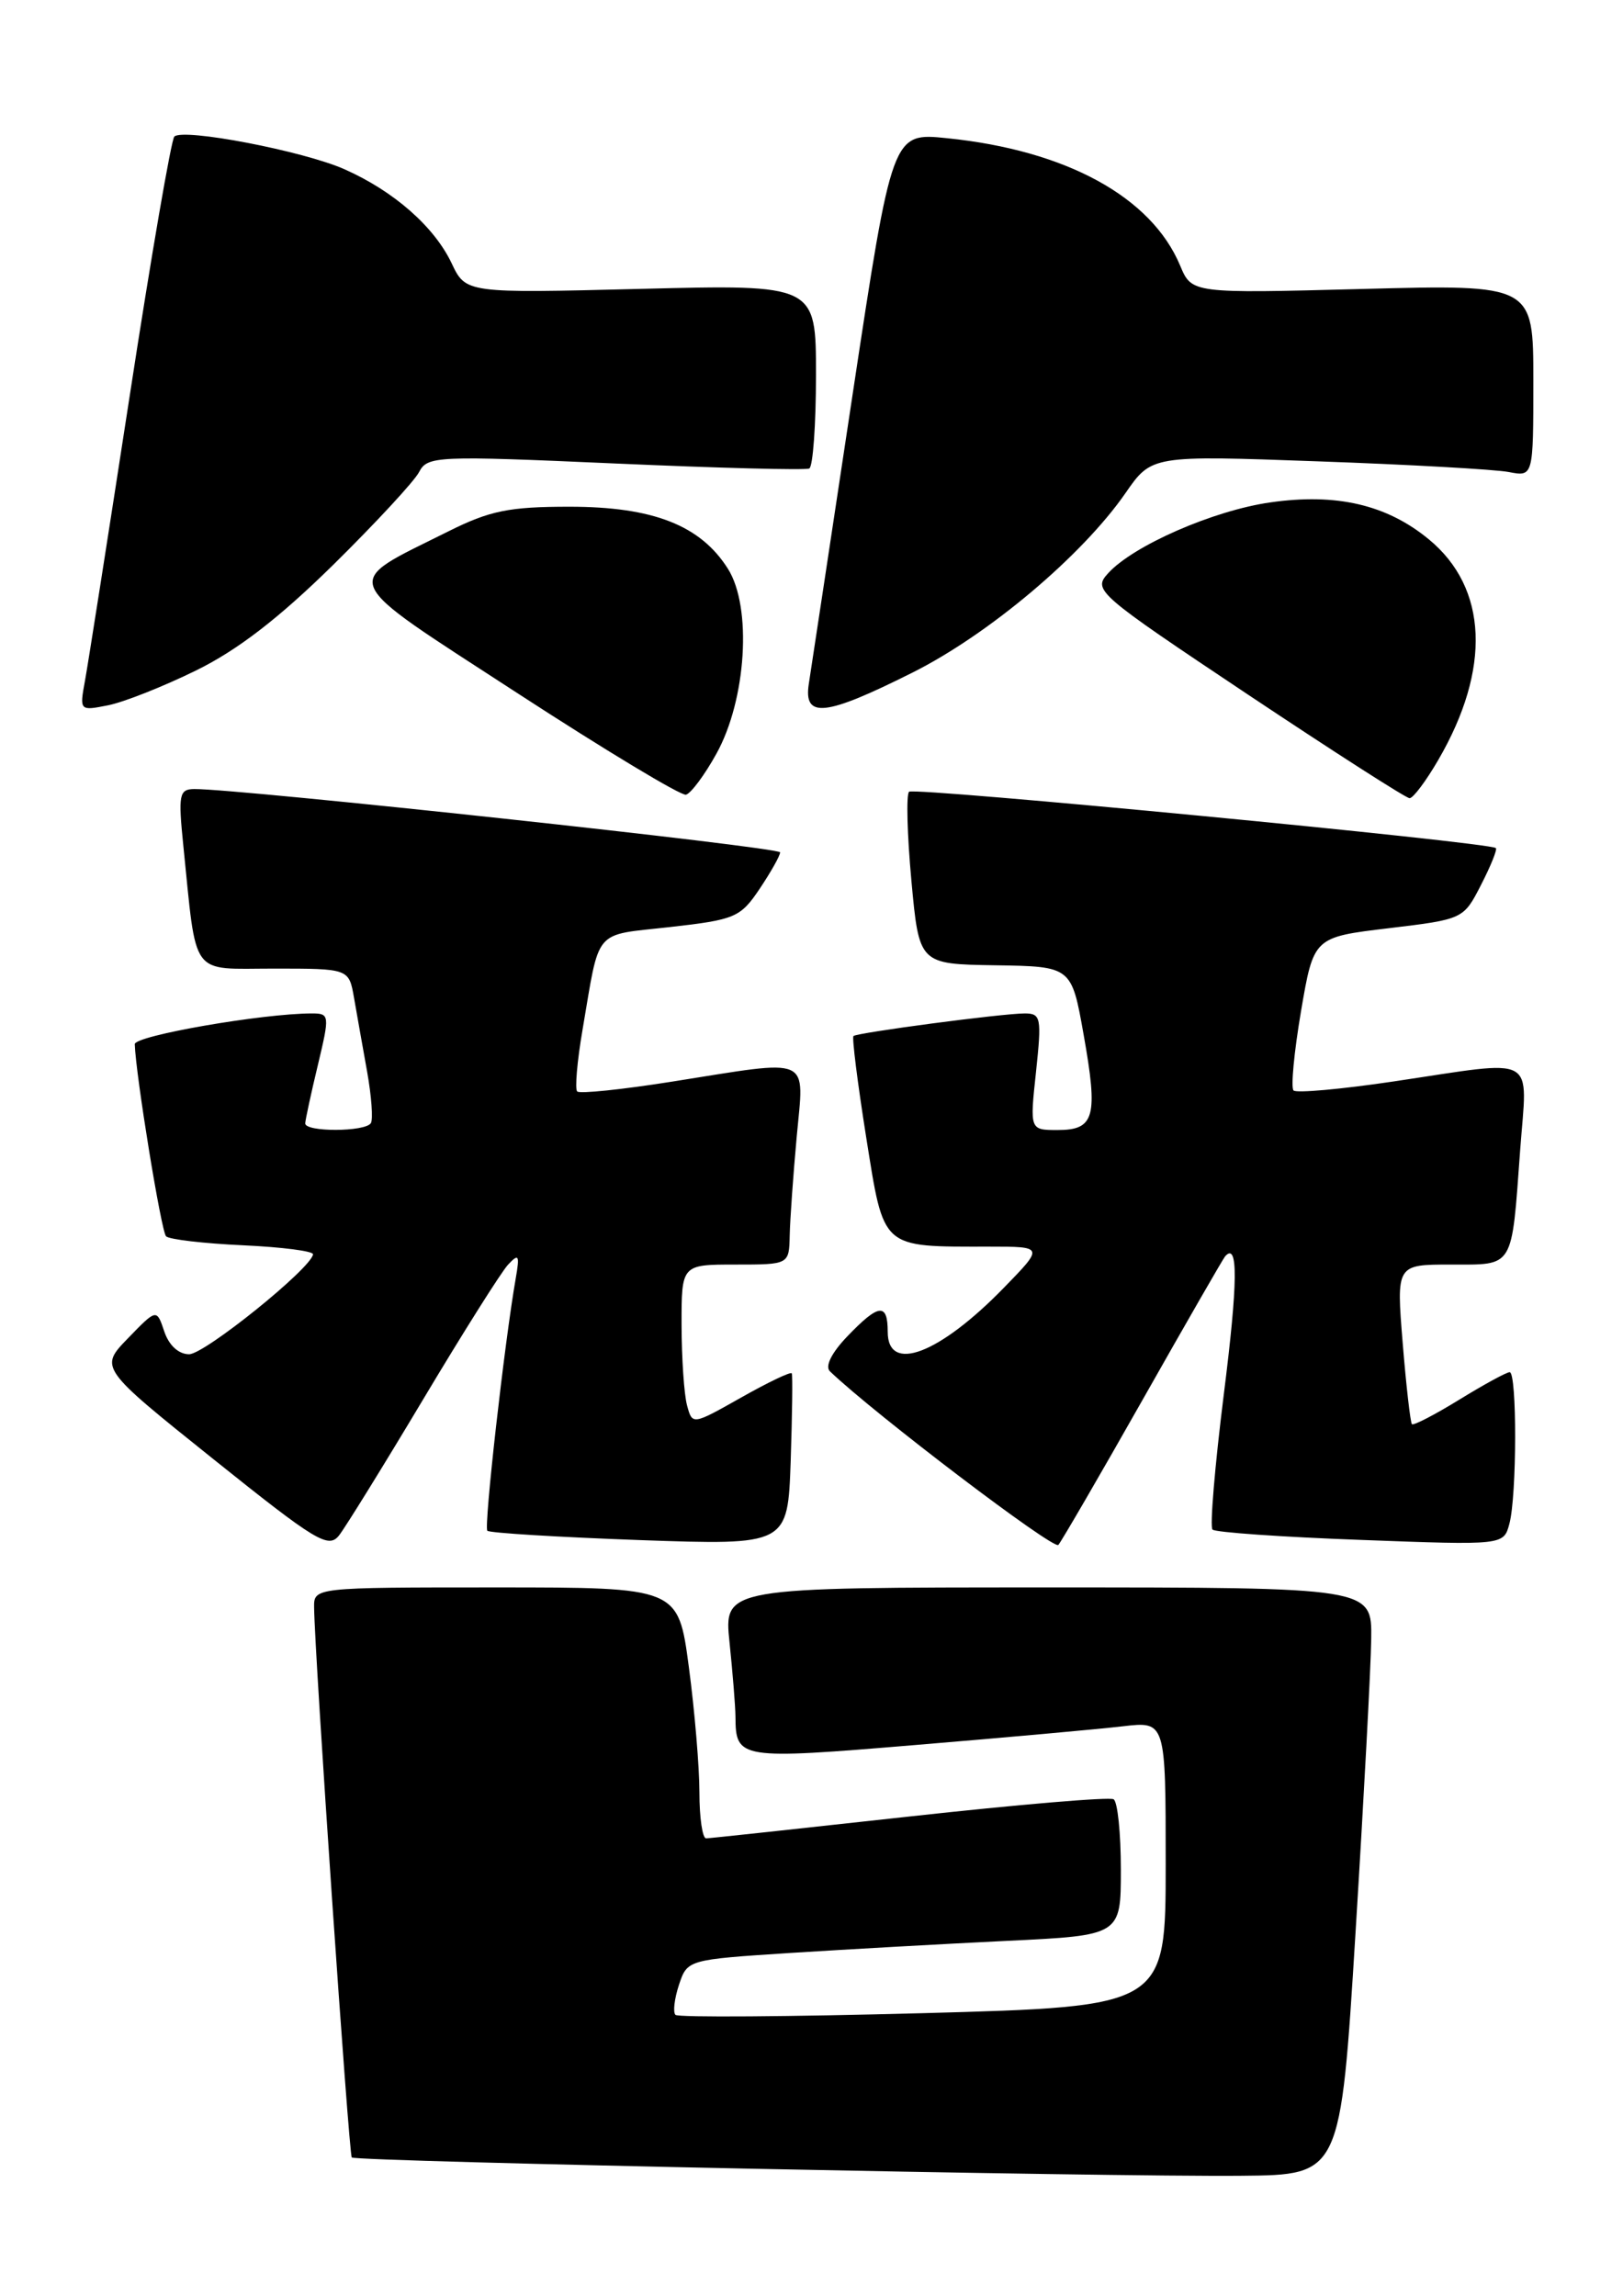 <?xml version="1.0" encoding="UTF-8" standalone="no"?>
<!DOCTYPE svg PUBLIC "-//W3C//DTD SVG 1.1//EN" "http://www.w3.org/Graphics/SVG/1.1/DTD/svg11.dtd" >
<svg xmlns="http://www.w3.org/2000/svg" xmlns:xlink="http://www.w3.org/1999/xlink" version="1.1" viewBox="0 0 181 256">
 <g >
 <path fill="currentColor"
d=" M 151.17 215.50 C 152.09 200.65 152.88 185.91 152.92 182.75 C 153.00 177.00 153.00 177.00 116.86 177.00 C 80.72 177.00 80.72 177.00 81.36 183.15 C 81.71 186.53 82.01 190.24 82.02 191.40 C 82.05 196.15 82.40 196.21 102.09 194.57 C 112.22 193.73 122.64 192.79 125.25 192.48 C 130.00 191.93 130.00 191.93 130.00 207.83 C 130.00 223.73 130.00 223.73 102.93 224.47 C 88.05 224.87 75.62 224.96 75.33 224.66 C 75.03 224.37 75.21 222.86 75.72 221.31 C 76.65 218.51 76.70 218.50 88.08 217.76 C 94.36 217.36 105.24 216.75 112.25 216.41 C 125.00 215.80 125.00 215.80 125.00 208.46 C 125.00 204.42 124.64 200.89 124.19 200.62 C 123.75 200.34 113.51 201.21 101.44 202.54 C 89.37 203.87 79.16 204.97 78.75 204.98 C 78.34 204.99 78.00 202.69 78.00 199.86 C 78.00 197.04 77.47 190.74 76.82 185.86 C 75.64 177.00 75.64 177.00 55.32 177.00 C 35.00 177.00 35.00 177.00 35.03 179.25 C 35.09 184.55 38.91 240.24 39.23 240.56 C 39.68 241.02 123.80 242.75 138.50 242.60 C 149.50 242.50 149.50 242.50 151.17 215.50 Z  M 47.21 156.00 C 51.65 148.57 55.90 141.83 56.66 141.01 C 57.86 139.73 57.97 139.93 57.52 142.51 C 56.27 149.63 53.94 170.28 54.35 170.68 C 54.60 170.93 62.23 171.39 71.32 171.72 C 87.85 172.30 87.85 172.30 88.18 162.90 C 88.35 157.73 88.41 153.33 88.30 153.13 C 88.18 152.92 85.64 154.14 82.65 155.83 C 77.21 158.90 77.21 158.90 76.62 156.70 C 76.29 155.49 76.02 151.46 76.01 147.75 C 76.00 141.00 76.00 141.00 82.00 141.00 C 88.00 141.00 88.00 141.00 88.07 137.75 C 88.11 135.96 88.46 131.01 88.85 126.75 C 89.68 117.62 90.76 118.10 74.97 120.60 C 69.42 121.48 64.64 121.98 64.37 121.70 C 64.10 121.43 64.36 118.35 64.96 114.85 C 66.93 103.34 66.07 104.34 74.70 103.37 C 81.98 102.55 82.57 102.30 84.72 99.10 C 85.97 97.23 87.00 95.41 87.00 95.04 C 87.00 94.46 26.51 87.93 21.65 87.98 C 19.98 88.00 19.87 88.61 20.44 94.25 C 21.97 109.19 21.10 108.00 30.54 108.00 C 38.91 108.00 38.91 108.00 39.48 111.25 C 39.79 113.04 40.45 116.74 40.94 119.48 C 41.43 122.22 41.62 124.81 41.36 125.23 C 40.74 126.22 33.99 126.24 34.04 125.25 C 34.06 124.84 34.69 121.91 35.45 118.75 C 36.78 113.18 36.76 113.00 34.77 113.00 C 29.30 113.00 15.00 115.48 15.03 116.43 C 15.13 119.80 17.98 137.32 18.52 137.85 C 18.87 138.20 22.72 138.65 27.08 138.85 C 31.44 139.05 34.96 139.50 34.91 139.86 C 34.70 141.43 22.82 151.00 21.09 151.00 C 19.92 151.00 18.84 150.01 18.32 148.46 C 17.47 145.92 17.47 145.92 14.28 149.21 C 11.08 152.51 11.08 152.51 23.79 162.69 C 35.26 171.88 36.63 172.71 37.82 171.19 C 38.54 170.26 42.77 163.43 47.21 156.00 Z  M 127.47 156.00 C 132.30 147.47 136.42 140.31 136.63 140.08 C 138.10 138.43 138.06 142.94 136.48 155.48 C 135.48 163.47 134.91 170.25 135.22 170.55 C 135.53 170.86 142.96 171.38 151.73 171.70 C 167.69 172.30 167.69 172.30 168.33 169.90 C 169.17 166.78 169.19 153.00 168.36 153.00 C 168.01 153.00 165.48 154.38 162.75 156.06 C 160.02 157.74 157.64 158.97 157.46 158.80 C 157.29 158.62 156.82 154.54 156.43 149.74 C 155.72 141.00 155.72 141.00 161.80 141.00 C 168.90 141.00 168.56 141.57 169.53 128.25 C 170.33 117.40 171.72 118.16 155.44 120.58 C 149.60 121.45 144.57 121.90 144.26 121.59 C 143.94 121.28 144.32 117.30 145.09 112.76 C 146.50 104.50 146.50 104.50 154.85 103.50 C 163.19 102.50 163.21 102.49 165.17 98.66 C 166.26 96.54 167.00 94.70 166.82 94.56 C 165.99 93.90 101.91 87.75 101.38 88.28 C 101.05 88.61 101.17 93.07 101.64 98.19 C 102.50 107.50 102.50 107.50 111.00 107.63 C 119.50 107.76 119.50 107.76 120.85 115.38 C 122.48 124.53 122.08 126.00 117.95 126.00 C 114.84 126.00 114.84 126.00 115.54 119.50 C 116.18 113.48 116.09 113.00 114.28 113.00 C 111.77 113.00 95.61 115.14 95.18 115.52 C 95.00 115.68 95.64 120.77 96.60 126.82 C 98.61 139.39 98.17 139.00 110.33 139.00 C 116.42 139.00 116.42 139.00 111.96 143.58 C 104.75 150.99 99.00 153.17 99.00 148.50 C 99.00 145.23 98.00 145.35 94.49 149.01 C 92.72 150.86 91.98 152.36 92.56 152.91 C 97.57 157.70 117.52 172.85 118.03 172.26 C 118.39 171.84 122.64 164.53 127.47 156.00 Z  M 79.89 84.05 C 83.24 78.03 83.89 67.70 81.18 63.42 C 78.12 58.57 72.83 56.50 63.50 56.50 C 56.78 56.50 54.62 56.94 50.00 59.25 C 37.91 65.29 37.41 64.09 57.66 77.26 C 67.47 83.64 75.95 88.75 76.50 88.61 C 77.05 88.47 78.58 86.42 79.89 84.05 Z  M 160.39 84.75 C 166.31 74.59 165.93 65.56 159.35 60.14 C 154.66 56.27 149.04 54.96 141.66 56.02 C 135.32 56.92 126.36 60.84 123.57 63.93 C 121.86 65.81 122.29 66.18 139.15 77.43 C 148.69 83.79 156.81 89.00 157.20 89.00 C 157.60 89.00 159.03 87.09 160.39 84.75 Z  M 21.88 74.75 C 26.49 72.49 31.12 68.92 37.14 63.00 C 41.88 58.33 46.21 53.66 46.74 52.63 C 47.67 50.84 48.70 50.80 68.61 51.68 C 80.10 52.19 89.84 52.44 90.25 52.24 C 90.66 52.04 91.00 47.35 91.00 41.80 C 91.00 31.72 91.00 31.72 71.48 32.21 C 51.95 32.70 51.95 32.70 50.36 29.34 C 48.42 25.27 43.92 21.31 38.41 18.87 C 33.85 16.84 20.41 14.26 19.44 15.23 C 19.10 15.57 16.85 28.60 14.46 44.17 C 12.06 59.75 9.82 74.03 9.48 75.89 C 8.86 79.26 8.88 79.27 12.06 78.64 C 13.82 78.29 18.24 76.54 21.88 74.75 Z  M 101.71 75.02 C 110.24 70.76 120.67 61.97 125.51 54.99 C 128.43 50.77 128.43 50.77 146.96 51.44 C 157.16 51.80 166.74 52.34 168.25 52.63 C 171.00 53.16 171.00 53.16 171.00 42.44 C 171.00 31.72 171.00 31.72 151.95 32.22 C 132.91 32.72 132.91 32.72 131.61 29.61 C 128.40 21.95 118.90 16.76 105.62 15.41 C 99.50 14.78 99.50 14.78 95.06 44.14 C 92.62 60.29 90.44 74.74 90.20 76.25 C 89.60 80.14 92.01 79.88 101.71 75.02 Z "/>
</g>
</svg>